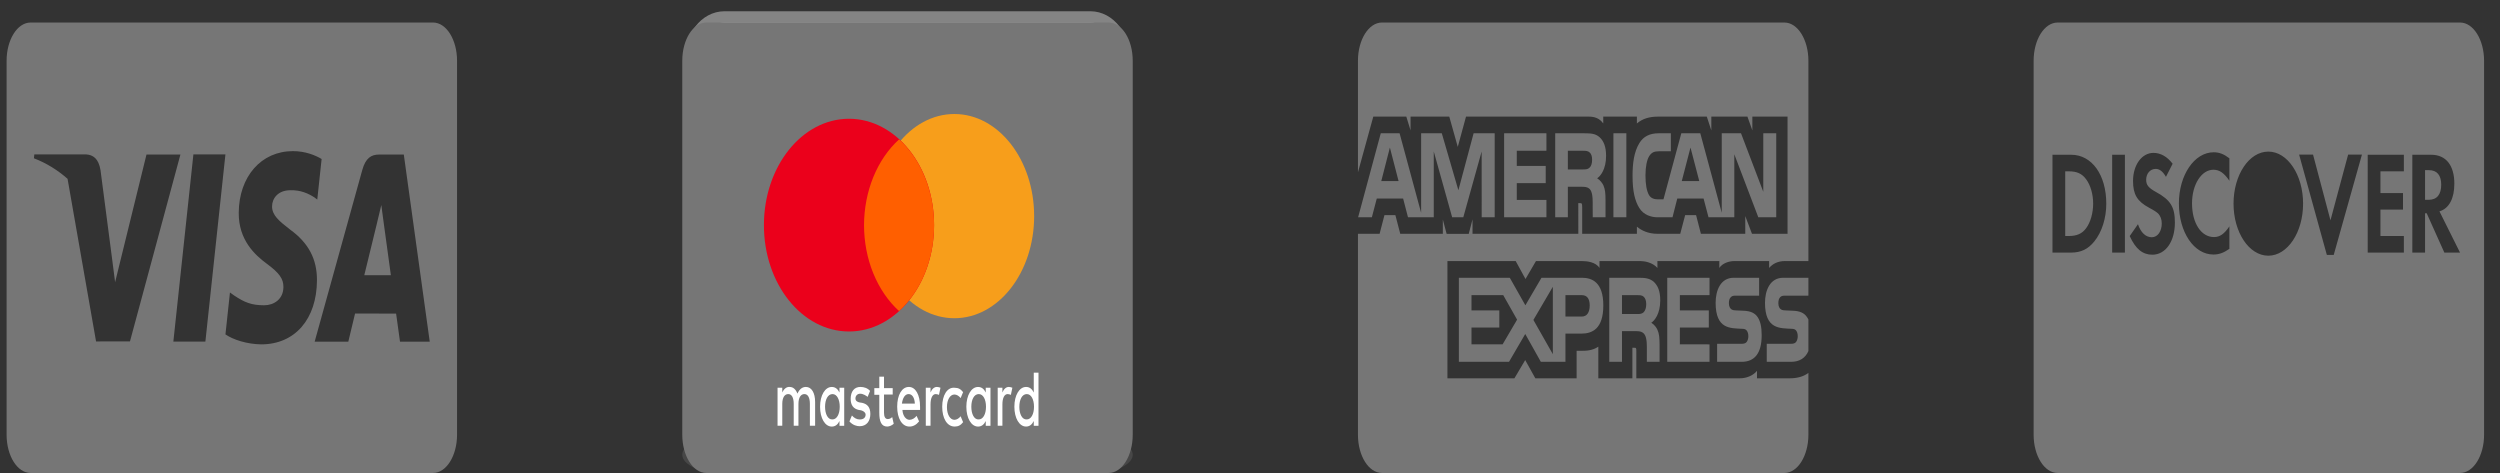 <svg width="111" height="21" viewBox="0 0 111 21" fill="none" xmlns="http://www.w3.org/2000/svg">
<rect x="0" y="0" width="111" height="21" fill="#333333" stroke="none"/>
<path fill-rule="evenodd" clip-rule="evenodd" d="M90.293 19.301C90.293 20.239 90.771 21 91.359 21H109.227C109.816 21 110.293 20.24 110.293 19.301V2.699C110.293 1.761 109.815 1 109.227 1H91.359C90.77 1 90.293 1.76 90.293 2.699V19.301ZM92.623 10.134C92.445 10.375 92.214 10.479 91.848 10.479H91.696V7.607H91.848C92.214 7.607 92.436 7.705 92.623 7.958C92.818 8.219 92.936 8.623 92.936 9.04C92.936 9.457 92.818 9.873 92.623 10.134ZM91.961 6.871H91.13V11.215H91.957C92.397 11.215 92.714 11.06 92.992 10.713C93.323 10.303 93.519 9.685 93.519 9.046C93.519 7.764 92.879 6.871 91.961 6.871ZM93.78 11.215H94.346V6.871H93.78V11.215ZM95.73 8.527C95.39 8.339 95.29 8.215 95.29 7.98C95.29 7.707 95.468 7.499 95.712 7.499C95.882 7.499 96.021 7.603 96.169 7.851L96.465 7.27C96.221 6.951 95.93 6.788 95.612 6.788C95.099 6.788 94.707 7.322 94.707 8.033C94.707 8.632 94.889 8.938 95.421 9.224C95.642 9.341 95.755 9.419 95.812 9.472C95.925 9.582 95.982 9.739 95.982 9.921C95.982 10.273 95.795 10.534 95.543 10.534C95.272 10.534 95.055 10.332 94.925 9.955L94.559 10.482C94.82 11.055 95.133 11.309 95.564 11.309C96.152 11.309 96.565 10.723 96.565 9.882C96.565 9.192 96.374 8.88 95.73 8.527ZM96.743 9.034C96.743 10.311 97.413 11.301 98.275 11.301C98.519 11.301 98.727 11.229 98.985 11.048V10.05C98.758 10.39 98.558 10.526 98.301 10.526C97.731 10.526 97.326 9.908 97.326 9.028C97.326 8.194 97.744 7.536 98.275 7.536C98.545 7.536 98.749 7.68 98.985 8.025V7.028C98.736 6.839 98.532 6.761 98.288 6.761C97.431 6.761 96.743 7.771 96.743 9.034ZM103.473 9.782L102.699 6.864H102.081L103.312 11.32H103.617L104.87 6.864H104.257L103.473 9.782ZM105.126 11.215H106.732V10.479H105.692V9.307H106.693V8.571H105.692V7.607H106.732V6.871H105.126V11.215ZM107.837 8.871H107.672V7.555H107.846C108.199 7.555 108.39 7.776 108.39 8.199C108.39 8.636 108.199 8.871 107.837 8.871ZM108.973 8.153C108.973 7.34 108.599 6.871 107.946 6.871H107.107V11.215H107.672V9.47H107.746L108.529 11.215H109.225L108.312 9.385C108.738 9.255 108.973 8.818 108.973 8.153ZM99.169 9.042V9.041C99.169 7.764 99.86 6.731 100.713 6.731C101.566 6.731 102.257 7.764 102.257 9.041V9.042C102.257 10.319 101.566 11.353 100.713 11.353C99.86 11.353 99.169 10.319 99.169 9.042Z" fill="#767676"/>
<path fill-rule="evenodd" clip-rule="evenodd" d="M60.293 2.699C60.293 1.761 60.771 1 61.359 1H79.227C79.816 1 80.293 1.76 80.293 2.699V19.301C80.293 20.239 79.815 21 79.227 21H61.359C60.77 21 60.293 20.24 60.293 19.301V2.699ZM60.293 10.38H61.254L61.47 9.552H61.955L62.171 10.38H64.062V9.747L64.23 10.383H65.212L65.38 9.737V10.38H70.078L70.076 9.02H70.167C70.23 9.024 70.249 9.033 70.249 9.2V10.38H72.678V10.064C72.874 10.23 73.179 10.38 73.58 10.38H74.603L74.821 9.552H75.306L75.52 10.38H77.49V9.593L77.788 10.38H79.367V5.178H77.805V5.792L77.586 5.178H75.983V5.792L75.782 5.178H73.617C73.254 5.178 72.936 5.258 72.678 5.482V5.178H71.184V5.482C71.021 5.251 70.797 5.178 70.549 5.178H65.091L64.725 6.522L64.348 5.178H62.629V5.792L62.44 5.178H60.974L60.293 7.651V10.38H60.293ZM66.364 9.648H65.787L65.785 6.726L64.97 9.648H64.476L63.659 6.724V9.648H62.515L62.299 8.816H61.129L60.91 9.648H60.3L61.306 5.918H62.142L63.098 9.449V5.918H64.016L64.752 8.448L65.428 5.918H66.364V9.648H66.364ZM62.096 8.038L61.711 6.551L61.329 8.038H62.096ZM68.661 9.648H66.783V5.918H68.661V6.694H67.345V7.367H68.63V8.131H67.345V8.876H68.661V9.648ZM71.31 6.922C71.31 7.517 71.059 7.824 70.913 7.916C71.037 7.991 71.142 8.122 71.192 8.231C71.271 8.416 71.285 8.582 71.285 8.915V9.648H70.718L70.715 9.177C70.715 8.953 70.729 8.63 70.627 8.451C70.544 8.319 70.419 8.291 70.217 8.291H69.613V9.648H69.051V5.918H70.344C70.632 5.918 70.843 5.93 71.025 6.096C71.203 6.263 71.31 6.506 71.31 6.922ZM70.574 7.446C70.497 7.52 70.406 7.523 70.296 7.523H69.613V6.694H70.305C70.403 6.694 70.506 6.701 70.572 6.762C70.645 6.816 70.69 6.932 70.69 7.091C70.69 7.254 70.647 7.386 70.574 7.446ZM72.21 9.648H71.636V5.918H72.21V9.648ZM78.865 9.648H78.069L77.003 6.848V9.648H75.858L75.639 8.816H74.471L74.259 9.648H73.601C73.327 9.648 72.981 9.552 72.785 9.235C72.588 8.918 72.485 8.489 72.485 7.811C72.485 7.258 72.546 6.752 72.788 6.353C72.97 6.055 73.254 5.918 73.642 5.918H74.186V6.717H73.653C73.448 6.717 73.332 6.765 73.221 6.938C73.125 7.095 73.059 7.392 73.059 7.783C73.059 8.182 73.109 8.47 73.214 8.659C73.3 8.806 73.457 8.851 73.606 8.851H73.858L74.65 5.918H75.493L76.445 9.446V5.918H77.301L78.29 8.516V5.918H78.865V9.648ZM75.447 8.038L75.058 6.551L74.671 8.038H75.447ZM80.293 15.587C80.156 15.903 79.89 16.064 79.53 16.064H78.444V15.264H79.525C79.633 15.264 79.708 15.242 79.753 15.172C79.792 15.114 79.82 15.03 79.82 14.928C79.82 14.82 79.792 14.733 79.751 14.681C79.71 14.625 79.651 14.599 79.553 14.599C79.025 14.57 78.366 14.625 78.366 13.444C78.366 12.903 78.583 12.333 79.173 12.333H80.293V11.591H79.252C78.938 11.591 78.71 11.71 78.549 11.896V11.591H77.009C76.763 11.591 76.474 11.688 76.338 11.896V11.591H73.589V11.896C73.37 11.645 73.001 11.591 72.831 11.591H71.018V11.896C70.845 11.63 70.46 11.591 70.225 11.591H68.197L67.732 12.388L67.297 11.591H64.266V16.797H67.24L67.719 15.987L68.169 16.797L70.002 16.799V15.575H70.183C70.426 15.581 70.713 15.565 70.966 15.392V16.797H72.478V15.44H72.551C72.644 15.44 72.653 15.446 72.653 15.593V16.797H77.246C77.538 16.797 77.843 16.678 78.011 16.463V16.797H79.468C79.772 16.797 80.068 16.729 80.293 16.557V15.587ZM71.187 13.562C71.187 14.599 70.699 14.813 70.208 14.813H69.506V16.064H68.413L67.721 14.829L67.001 16.064H64.774V12.333H67.035L67.727 13.556L68.442 12.333H70.239C70.685 12.333 71.187 12.529 71.187 13.562ZM66.717 15.287H65.334V14.544H66.569V13.783H65.334V13.105H66.744L67.359 14.192L66.717 15.287ZM68.946 15.725L68.083 14.205L68.946 12.733V15.725ZM70.233 14.055H69.506V13.105H70.239C70.442 13.105 70.583 13.236 70.583 13.562C70.583 13.885 70.449 14.055 70.233 14.055ZM74.026 12.333H75.903V13.105H74.586V13.783H75.871V14.544H74.586V15.287L75.903 15.29V16.064H74.026V12.333ZM73.316 14.33C73.441 14.403 73.543 14.535 73.591 14.643C73.671 14.825 73.682 14.995 73.685 15.324V16.064H73.12V15.597C73.12 15.373 73.134 15.04 73.029 14.867C72.947 14.733 72.822 14.701 72.617 14.701H72.016V16.064H71.451V12.333H72.749C73.034 12.333 73.241 12.353 73.425 12.509C73.603 12.679 73.715 12.912 73.715 13.338C73.714 13.933 73.464 14.237 73.316 14.33ZM72.976 13.866C72.901 13.937 72.808 13.943 72.699 13.943H72.016V13.105H72.708C72.808 13.105 72.908 13.108 72.976 13.172C73.049 13.233 73.093 13.348 73.093 13.508C73.093 13.667 73.049 13.796 72.976 13.866ZM78.05 14.096C78.16 14.276 78.218 14.503 78.218 14.887C78.218 15.689 77.902 16.064 77.335 16.064H76.24V15.264H77.331C77.437 15.264 77.513 15.242 77.56 15.172C77.599 15.114 77.627 15.03 77.627 14.928C77.627 14.82 77.597 14.733 77.558 14.681C77.515 14.625 77.456 14.599 77.358 14.599C76.832 14.57 76.174 14.625 76.174 13.444C76.174 12.903 76.388 12.333 76.977 12.333H78.105V13.127H77.073C76.971 13.127 76.904 13.133 76.848 13.195C76.786 13.255 76.763 13.345 76.763 13.463C76.763 13.604 76.816 13.7 76.886 13.741C76.946 13.774 77.01 13.783 77.105 13.783L77.408 13.796C77.713 13.808 77.923 13.892 78.05 14.096ZM80.293 13.127H79.268C79.166 13.127 79.098 13.133 79.041 13.194C78.981 13.255 78.959 13.345 78.959 13.463C78.959 13.604 79.009 13.699 79.082 13.741C79.141 13.774 79.204 13.783 79.298 13.783L79.603 13.796C79.91 13.808 80.116 13.892 80.241 14.096C80.264 14.125 80.277 14.157 80.293 14.189V13.127Z" fill="#767676"/>
<g opacity="0.3">
<path d="M31.793 19.398H48.794V20.998H31.793V19.398Z" fill="#767676"/>
<path d="M31.793 19.398V20.998C31.173 21.001 30.293 20.64 30.293 20.198C30.293 19.757 30.985 19.398 31.793 19.398Z" fill="#767676"/>
<path d="M48.793 19.398V20.998C49.413 21.001 50.293 20.64 50.293 20.198C50.293 19.757 49.601 19.398 48.793 19.398Z" fill="#767676"/>
</g>
<path d="M48.415 1H32.164C31.474 1 30.914 1.716 30.914 2.6V18.599C30.914 19.483 31.474 20.199 32.164 20.199H48.415C49.106 20.199 49.665 19.483 49.665 18.599V2.6C49.665 1.716 49.106 1 48.415 1Z" fill="#767676"/>
<path opacity="0.5" d="M48.415 1H32.164C31.474 1 30.914 1.716 30.914 2.6V18.599C30.914 19.483 31.474 20.199 32.164 20.199H48.415C49.106 20.199 49.665 19.483 49.665 18.599V2.6C49.665 1.716 49.106 1 48.415 1Z" stroke="#D7D7D7" stroke-linecap="round" stroke-linejoin="round"/>
<path d="M49.226 1H31.36C30.77 1 30.293 1.76 30.293 2.699V19.302C30.293 20.239 30.77 21 31.36 21H49.226C49.815 21 50.293 20.239 50.293 19.302V2.699C50.293 1.76 49.815 1 49.226 1Z" fill="#767676"/>
<path d="M36.191 18.904V17.848C36.191 17.444 36.036 17.18 35.782 17.18C35.649 17.18 35.506 17.25 35.407 17.477C35.329 17.284 35.22 17.18 35.053 17.18C34.927 17.171 34.807 17.264 34.733 17.426V17.214H34.523V18.902H34.733V17.936C34.733 17.639 34.844 17.497 34.998 17.497C35.153 17.497 35.241 17.655 35.241 17.936V18.904H35.451V17.936C35.451 17.639 35.562 17.497 35.716 17.497C35.871 17.497 35.959 17.655 35.959 17.936V18.904H36.191ZM39.636 17.233H39.25V16.723H39.041V17.233H38.82V17.53H39.041V18.323C39.041 18.71 39.129 18.939 39.394 18.939C39.494 18.936 39.593 18.893 39.681 18.816L39.614 18.518C39.554 18.578 39.485 18.608 39.415 18.606C39.305 18.606 39.25 18.501 39.25 18.325V17.516H39.636V17.235L39.636 17.233ZM41.602 17.18C41.486 17.176 41.377 17.269 41.315 17.426V17.214H41.105V18.902H41.315V17.954C41.315 17.673 41.403 17.497 41.547 17.497C41.596 17.5 41.644 17.512 41.691 17.532L41.757 17.215C41.706 17.195 41.655 17.183 41.602 17.18ZM38.631 17.356C38.521 17.233 38.366 17.18 38.201 17.18C37.936 17.18 37.77 17.374 37.77 17.708C37.77 17.989 37.892 18.147 38.123 18.2L38.234 18.218C38.355 18.253 38.433 18.323 38.433 18.411C38.433 18.535 38.344 18.624 38.179 18.624C38.052 18.628 37.928 18.566 37.825 18.448L37.715 18.712C37.87 18.887 38.057 18.924 38.168 18.924C38.478 18.924 38.643 18.695 38.643 18.379C38.643 18.081 38.51 17.939 38.279 17.886L38.168 17.869C38.069 17.851 37.982 17.798 37.982 17.693C37.982 17.57 38.07 17.481 38.191 17.481C38.325 17.481 38.456 17.569 38.523 17.621L38.631 17.356ZM41.834 18.059C41.834 18.569 42.044 18.939 42.387 18.939C42.541 18.939 42.652 18.886 42.762 18.745L42.652 18.482C42.574 18.582 42.476 18.638 42.376 18.64C42.189 18.64 42.044 18.411 42.044 18.077C42.044 17.743 42.187 17.516 42.376 17.516C42.476 17.518 42.574 17.574 42.652 17.675L42.762 17.411C42.652 17.27 42.541 17.217 42.387 17.217C42.055 17.182 41.834 17.552 41.834 18.061V18.059ZM40.354 17.18C40.045 17.18 39.835 17.532 39.835 18.059C39.835 18.587 40.056 18.939 40.376 18.939C40.532 18.944 40.684 18.863 40.807 18.71L40.697 18.464C40.608 18.574 40.499 18.635 40.387 18.64C40.244 18.64 40.089 18.499 40.067 18.2H40.851V18.06C40.851 17.532 40.653 17.18 40.354 17.18V17.18ZM40.343 17.497C40.498 17.497 40.608 17.655 40.619 17.919H40.045C40.078 17.673 40.179 17.497 40.343 17.497ZM37.483 18.059V17.215H37.273V17.428C37.196 17.269 37.086 17.181 36.931 17.181C36.633 17.181 36.411 17.551 36.411 18.061C36.411 18.571 36.632 18.94 36.931 18.94C37.085 18.94 37.196 18.852 37.273 18.694V18.906H37.483V18.059ZM36.633 18.059C36.633 17.743 36.754 17.497 36.964 17.497C37.163 17.497 37.284 17.743 37.284 18.059C37.284 18.394 37.151 18.622 36.964 18.622C36.754 18.639 36.633 18.376 36.633 18.059ZM44.795 17.18C44.678 17.176 44.569 17.269 44.507 17.426V17.214H44.298V18.902H44.507V17.954C44.507 17.673 44.595 17.497 44.739 17.497C44.788 17.5 44.836 17.512 44.883 17.532L44.949 17.215C44.898 17.195 44.847 17.183 44.794 17.18H44.795ZM43.977 18.059V17.215H43.767V17.428C43.69 17.269 43.581 17.181 43.425 17.181C43.127 17.181 42.906 17.551 42.906 18.061C42.906 18.571 43.127 18.94 43.425 18.94C43.58 18.94 43.69 18.852 43.767 18.694V18.906H43.977V18.059ZM43.127 18.059C43.127 17.743 43.248 17.497 43.458 17.497C43.657 17.497 43.778 17.743 43.778 18.059C43.778 18.394 43.645 18.622 43.458 18.622C43.248 18.639 43.127 18.376 43.127 18.059ZM46.109 18.059V16.547H45.899V17.426C45.822 17.268 45.712 17.18 45.557 17.18C45.259 17.18 45.038 17.549 45.038 18.059C45.038 18.569 45.258 18.939 45.557 18.939C45.711 18.939 45.822 18.851 45.899 18.692V18.905H46.109V18.059ZM45.259 18.059C45.259 17.743 45.38 17.497 45.59 17.497C45.789 17.497 45.91 17.743 45.91 18.059C45.91 18.394 45.777 18.622 45.59 18.622C45.38 18.64 45.258 18.376 45.258 18.059H45.259Z" fill="white"/>
<path d="M42.374 14.129C44.33 14.129 45.916 12.099 45.916 9.596C45.916 7.092 44.33 5.062 42.374 5.062C40.418 5.062 38.832 7.092 38.832 9.596C38.832 12.099 40.418 14.129 42.374 14.129Z" fill="#F79E1B"/>
<path d="M37.696 14.718C39.782 14.718 41.474 12.604 41.474 9.996C41.474 7.388 39.782 5.273 37.696 5.273C35.609 5.273 33.918 7.388 33.918 9.996C33.918 12.604 35.609 14.718 37.696 14.718Z" fill="#EB001B"/>
<path d="M39.92 6.188C39.438 6.625 39.047 7.198 38.776 7.86C38.506 8.523 38.364 9.256 38.363 9.999C38.364 10.743 38.505 11.476 38.775 12.138C39.046 12.8 39.437 13.374 39.918 13.811C40.399 13.374 40.791 12.801 41.062 12.138C41.332 11.476 41.473 10.743 41.474 9.999C41.474 9.256 41.332 8.523 41.062 7.861C40.792 7.198 40.401 6.625 39.92 6.188Z" fill="#FF5F00"/>
<path d="M0.293 2.699C0.293 1.761 0.771 1 1.359 1H19.227C19.816 1 20.293 1.76 20.293 2.699V19.301C20.293 20.239 19.815 21 19.227 21H1.359C0.77 21 0.293 20.24 0.293 19.301V2.699ZM14.28 7.059C13.998 6.891 13.556 6.71 13.005 6.71C11.599 6.71 10.608 7.837 10.6 9.453C10.592 10.648 11.307 11.314 11.847 11.711C12.4 12.119 12.587 12.379 12.584 12.743C12.581 13.3 12.142 13.554 11.733 13.554C11.163 13.554 10.861 13.428 10.393 13.118L10.21 12.986L10.01 14.847C10.343 15.079 10.957 15.28 11.595 15.29C13.091 15.29 14.062 14.176 14.073 12.45C14.079 11.505 13.699 10.785 12.879 10.192C12.381 9.807 12.076 9.551 12.08 9.161C12.08 8.816 12.338 8.446 12.895 8.446C13.36 8.435 13.697 8.596 13.96 8.765L14.087 8.861L14.28 7.059ZM17.929 6.862H16.829C16.489 6.862 16.234 7.01 16.084 7.552L13.971 15.169H15.465C15.465 15.169 15.709 14.145 15.765 13.92C15.928 13.92 17.379 13.924 17.587 13.924C17.63 14.215 17.76 15.169 17.76 15.169H19.08L17.929 6.862ZM16.174 12.22C16.292 11.741 16.741 9.896 16.741 9.896C16.733 9.918 16.858 9.415 16.93 9.103L17.026 9.82C17.026 9.82 17.298 11.804 17.355 12.22H16.174V12.22ZM7.697 15.167H9.119L10.009 6.854H8.587L7.697 15.167ZM4.962 11.377L4.463 7.557C4.377 7.031 4.127 6.874 3.818 6.855H1.524L1.506 7.028C2.064 7.243 2.563 7.554 3 7.94L4.265 15.16L5.771 15.157L8.011 6.86H6.504L5.111 12.529L4.962 11.377C4.962 11.377 4.962 11.377 4.962 11.377Z" fill="#767676"/>
</svg>
